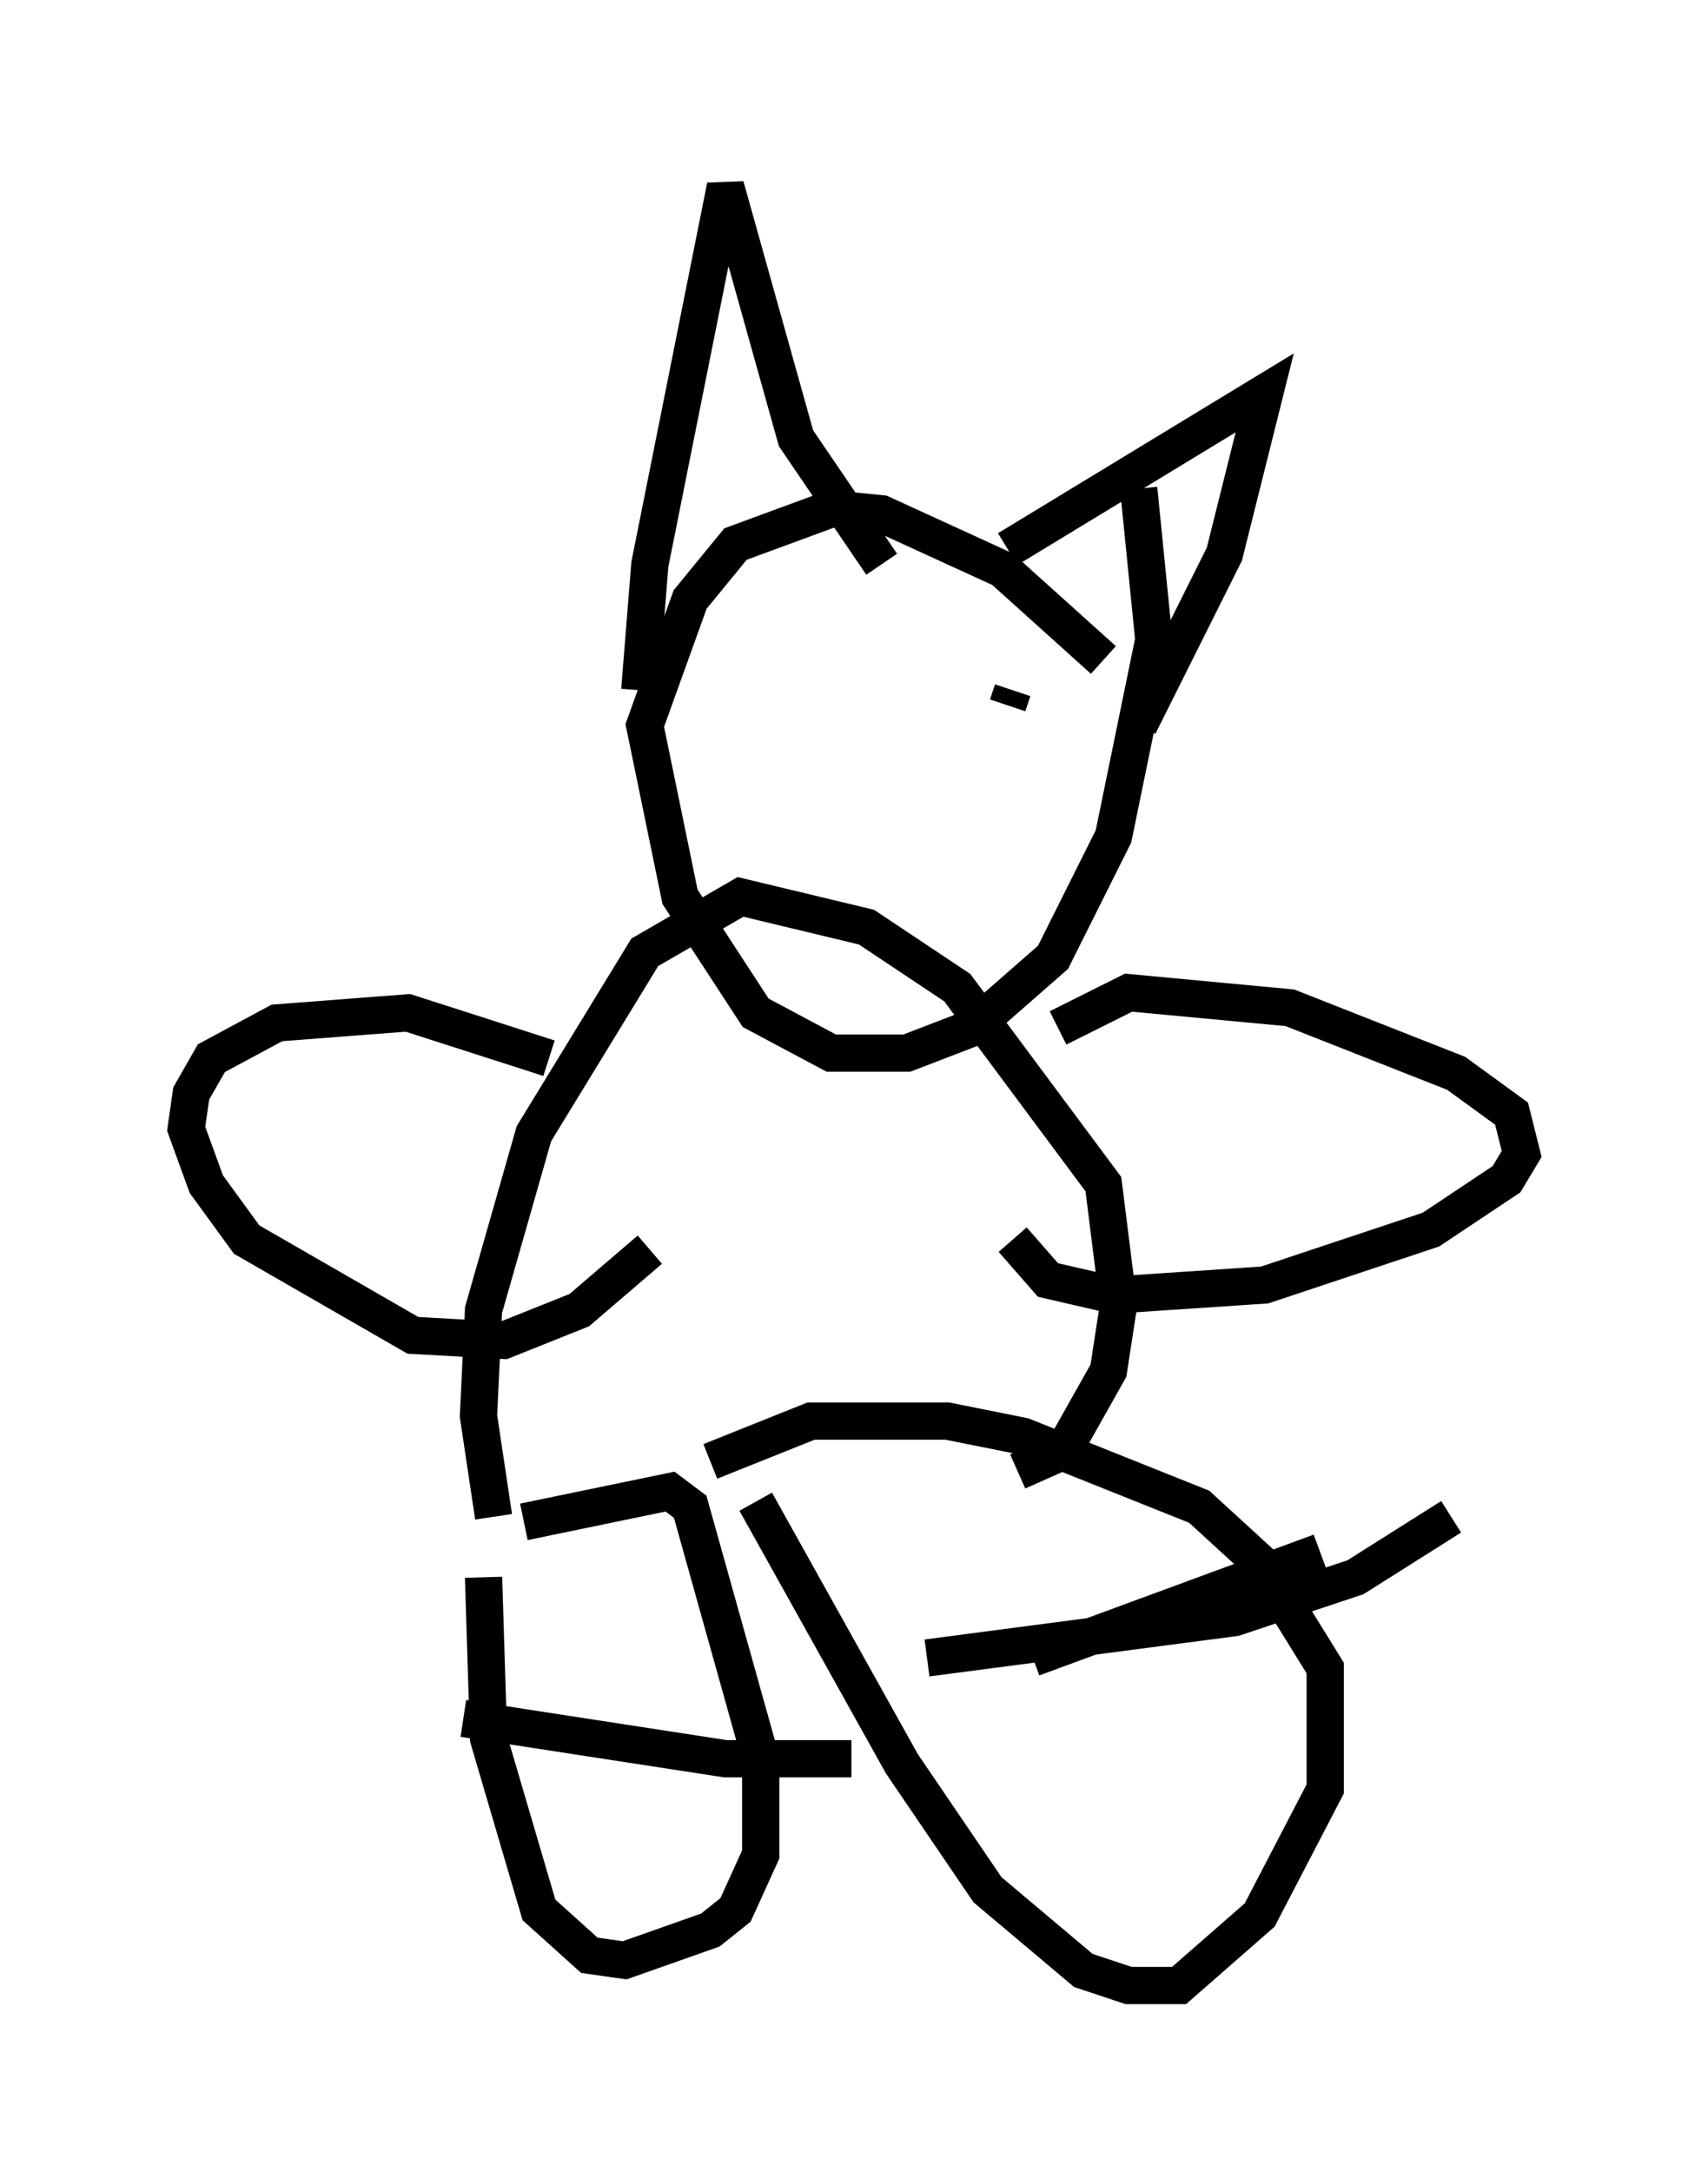 <?xml version="1.0" encoding="utf-8" ?>
<svg baseProfile="full" height="58.308" version="1.1" width="45.859" xmlns="http://www.w3.org/2000/svg" xmlns:ev="http://www.w3.org/2001/xml-events" xmlns:xlink="http://www.w3.org/1999/xlink"><defs /><rect fill="white" height="58.308" width="45.859" x="0" y="0" /><path d="M13.66, 37.07 m-0.677, 5.277 l0.135, 4.33 1.353, 4.601 l1.353, 1.218 0.947, 0.135 l2.3, -0.812 0.677, -0.541 l0.677, -1.488 0.0, -2.571 l-1.894, -6.766 -0.541, -0.406 l-3.924, 0.812 m6.225, -0.541 l3.924, 7.036 2.3, 3.383 l2.571, 2.165 1.218, 0.406 l1.353, 0.0 2.165, -1.894 l1.759, -3.383 0.0, -3.248 l-1.759, -2.842 -1.624, -1.488 l-4.736, -1.894 -2.03, -0.406 l-3.654, 0.0 -2.706, 1.083 m8.66, 5.277 l7.713, -2.842 m-23.004, 4.465 l7.036, 1.083 3.383, 0.0 m2.03, -2.706 l8.254, -1.083 3.248, -1.083 l2.571, -1.624 m-25.71, 0.0 l-0.406, -2.706 0.135, -2.842 l1.353, -4.736 2.977, -4.871 l2.571, -1.488 3.383, 0.812 l2.436, 1.624 3.924, 5.277 l0.406, 3.248 -0.271, 1.759 l-1.218, 2.165 -1.218, 0.541 m1.083, -11.908 l1.894, -0.947 4.33, 0.406 l4.465, 1.759 1.488, 1.083 l0.271, 1.083 -0.406, 0.677 l-2.03, 1.353 -4.465, 1.488 l-4.059, 0.271 -1.759, -0.406 l-0.947, -1.083 m-12.449, -4.871 l-3.789, -1.218 -3.518, 0.271 l-1.759, 0.947 -0.541, 0.947 l-0.135, 0.947 0.541, 1.488 l1.083, 1.488 4.465, 2.571 l2.436, 0.135 2.03, -0.812 l1.894, -1.624 m12.178, -15.832 l-2.706, -2.436 -3.248, -1.488 l-1.353, -0.135 -2.571, 0.947 l-1.218, 1.488 -1.218, 3.383 l0.947, 4.601 2.03, 3.112 l2.03, 1.083 2.03, 0.0 l1.759, -0.677 2.165, -1.894 l1.624, -3.248 1.083, -5.277 l-0.406, -4.059 m-10.284, 5.142 l0.0, 0.0 m6.766, 0.677 l0.135, -0.406 m-0.135, -3.789 l6.901, -4.195 -1.083, 4.33 l-2.3, 4.601 m-13.396, -0.947 l0.271, -3.383 2.03, -10.149 l1.894, 6.766 2.3, 3.383 " fill="none" stroke="black" stroke-width="1" /></svg>